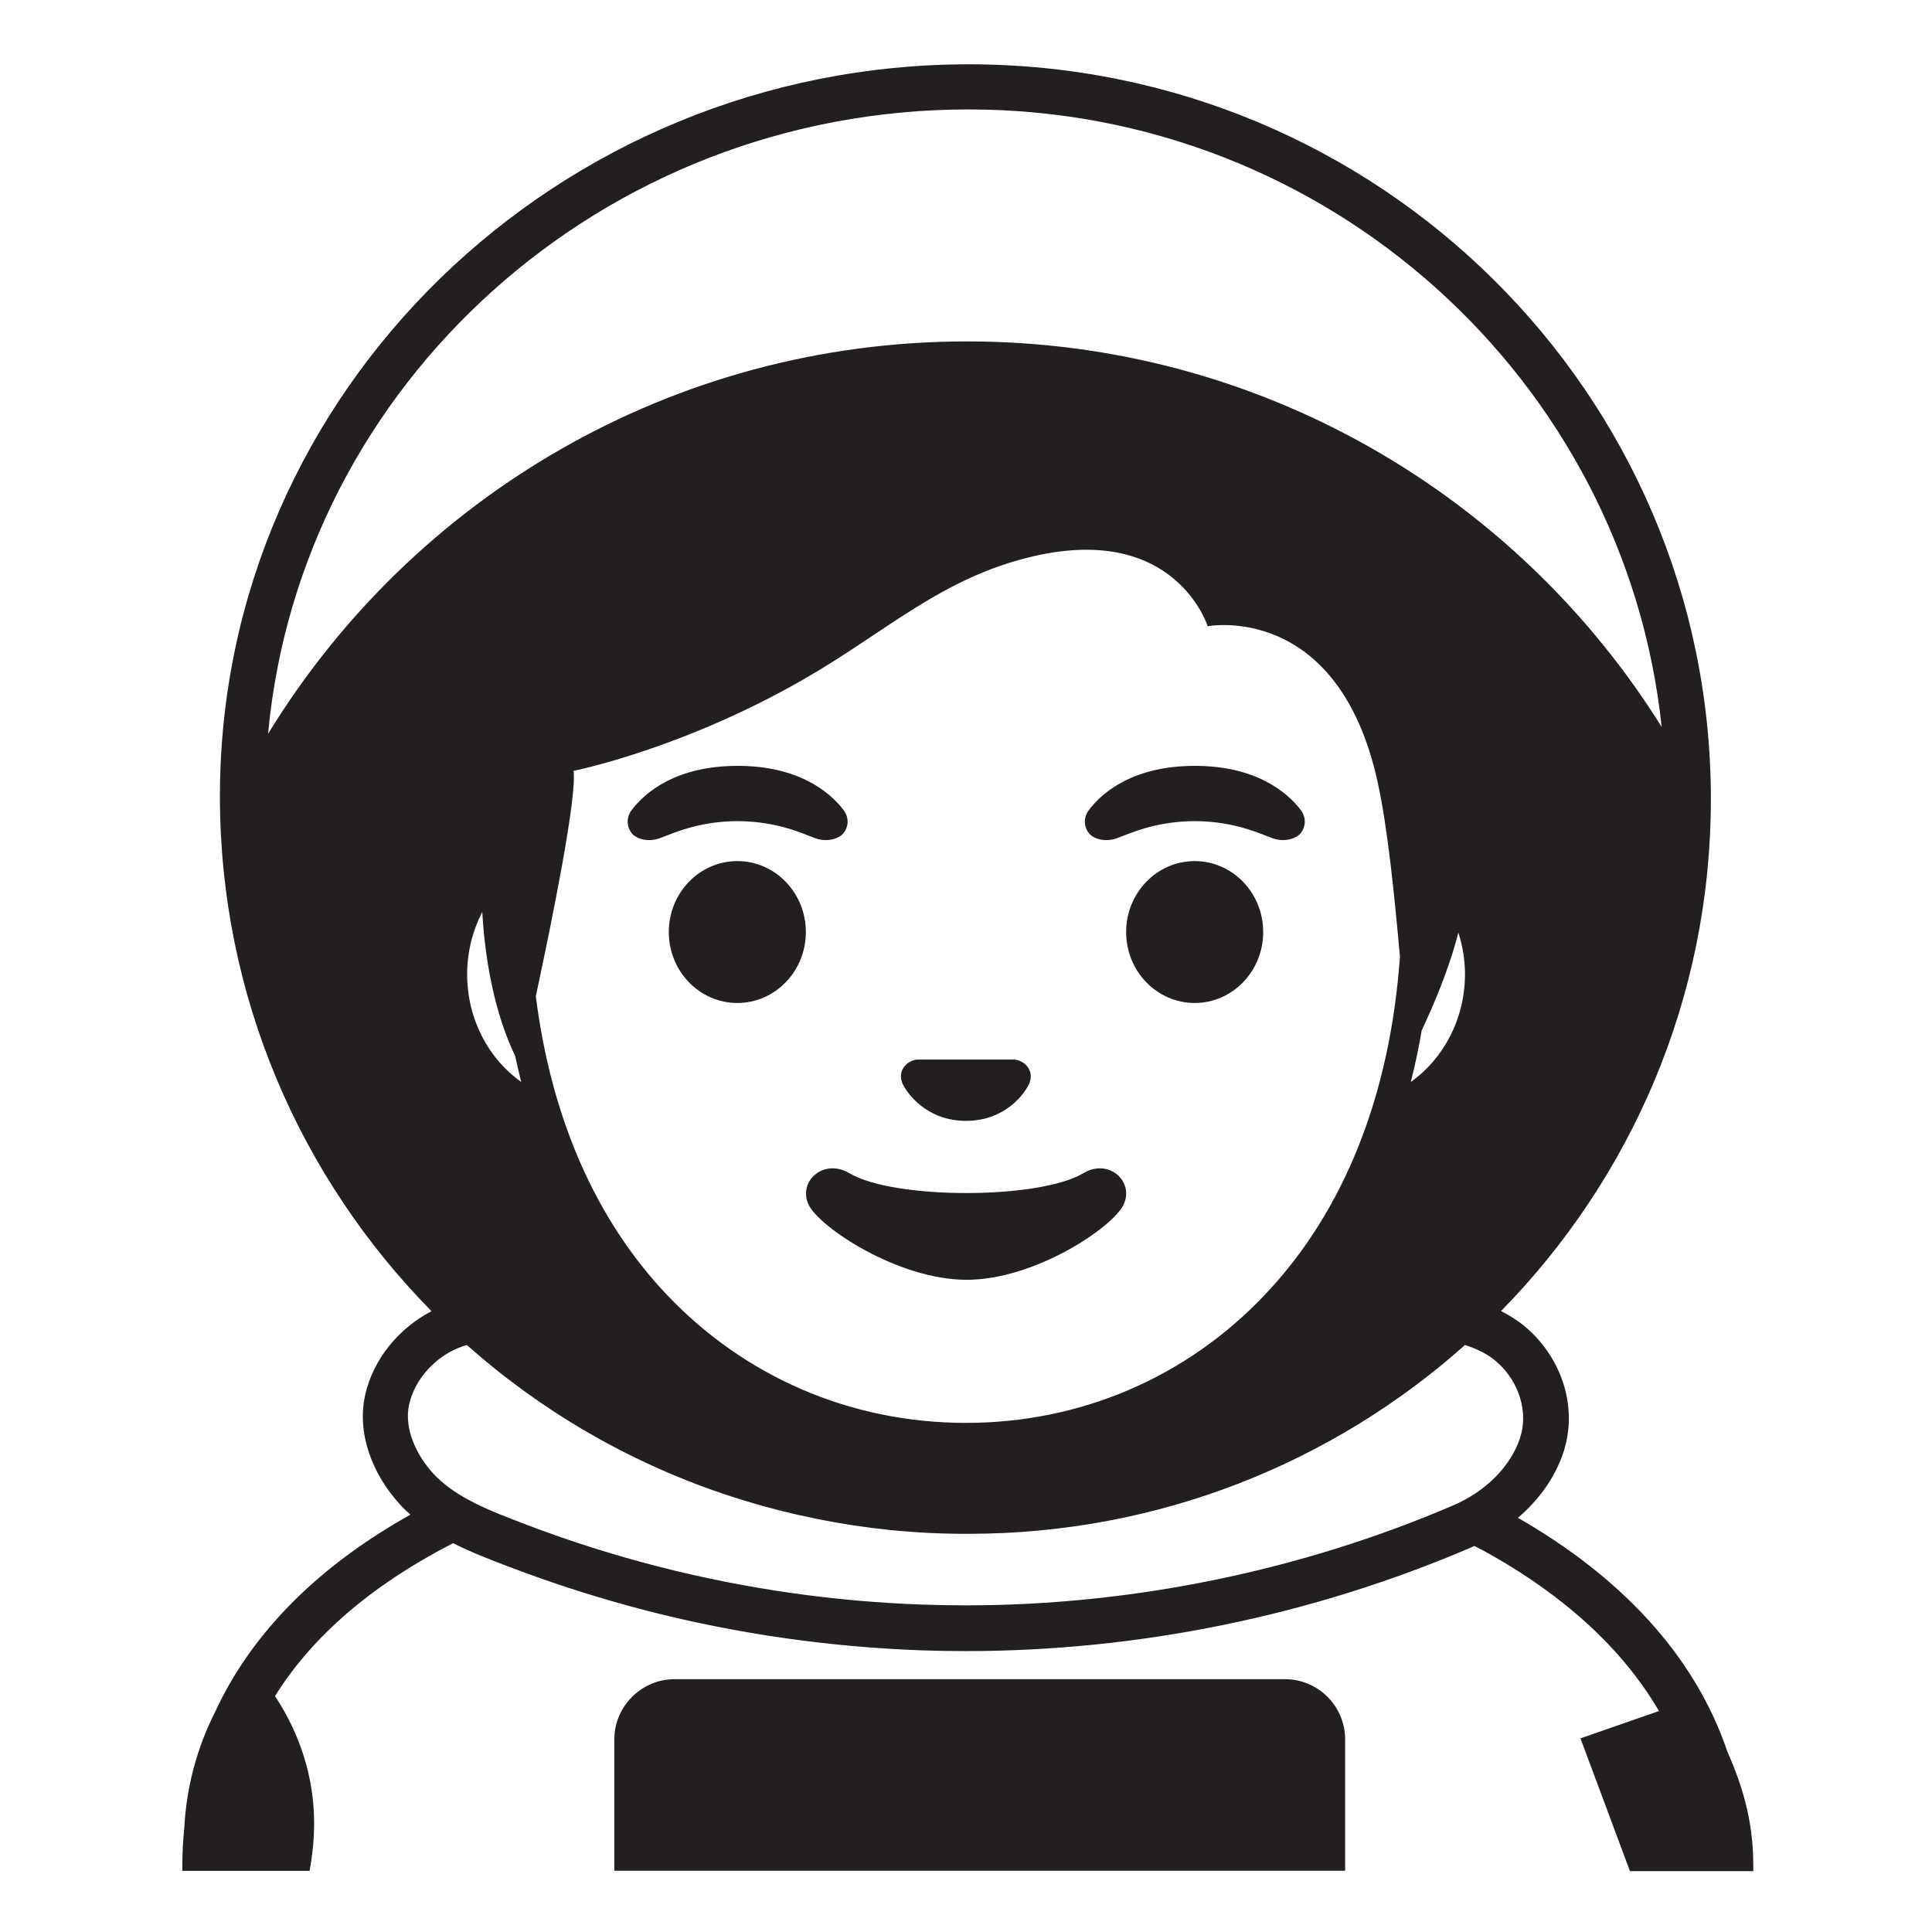 <svg viewBox="0 0 128 128" xmlns="http://www.w3.org/2000/svg">
  <g>
    <path d="M85.13,111.25H44.69c-2.19,0-3.99,1.8-3.99,3.99v8.7h48.42v-8.7C89.12,113.04,87.33,111.25,85.13,111.25z" fill="#231F20"/>
    <path d="M114.44,116.04c-2.19-6.47-7.18-11.64-13.87-15.48c0,0,0,0,0,0c1.34-1.15,2.42-2.6,2.99-4.28 c1-2.95-0.04-6.18-2.34-8.23c-0.53-0.48-1.14-0.86-1.77-1.19c8.6-8.77,13.9-20.72,13.9-33.91c0-26.89-22.01-48.69-49.17-48.69 s-49.61,21.6-49.61,48.49c0,13.24,5.32,25.29,14.02,34.12c-2.14,1.11-3.85,3.15-4.39,5.52c-0.59,2.62,0.51,5.31,2.26,7.24 c0.23,0.26,0.48,0.5,0.73,0.72c-5.84,3.27-10.4,7.59-12.93,13.05c-1.2,2.38-1.9,4.94-2.05,7.68c-0.08,0.82-0.13,1.65-0.13,2.5v0.37 h8.43c0.19-1.03,0.3-2.08,0.3-3.16c0-3.04-0.93-5.9-2.59-8.42c2.46-3.94,6.35-7.31,11.66-10.06c0.05-0.02,0.09-0.05,0.14-0.07 c1.21,0.61,2.5,1.11,3.78,1.59c2.98,1.14,6.03,2.1,9.12,2.9c5.93,1.52,12.03,2.39,18.15,2.61c0.97,0.03,1.94,0.05,2.9,0.05 c11.48,0,22.93-2.34,33.48-6.86c0.08-0.03,0.15-0.08,0.23-0.11c0.21,0.11,0.43,0.22,0.63,0.33c4.13,2.26,8.74,5.7,11.6,10.61 l-5.2,1.81l3.28,8.8h8.17v-0.35C116.17,120.49,115.34,118.09,114.44,116.04z M30.95,64.55c0-1.5,0.37-2.9,1-4.13 c0.29,5.1,1.55,8.25,2.18,9.53c0.12,0.59,0.26,1.16,0.4,1.73C32.38,70.16,30.95,67.53,30.95,64.55z M38,51.07 c0,0,7.13-1.41,15.22-6.05c5.47-3.13,9.2-6.8,15.35-8.19c9.35-2.11,11.44,4.66,11.44,4.66s8.65-1.66,11.27,10.36 c0.67,3.08,1.1,7.45,1.47,11.53c-0.65,9.18-3.7,16.86-8.92,22.37C78.64,91.25,71.6,94.27,64,94.27s-14.64-3.02-19.84-8.51 c-4.71-4.98-7.65-11.73-8.66-19.76C36.62,60.78,38.23,52.79,38,51.07z M93.47,71.68c0.28-1.1,0.52-2.24,0.72-3.41 c0.72-1.54,1.76-3.89,2.43-6.48c0.28,0.87,0.44,1.8,0.44,2.77C97.05,67.53,95.62,70.16,93.47,71.68 C93.47,71.68,93.47,71.68,93.47,71.68z M64.17,7.25c23.83,0,43.49,17.95,45.92,40.91c-9.58-15.34-26.6-25.54-46.02-25.54 c-19.61,0-36.78,10.41-46.31,26C19.9,25.46,39.89,7.25,64.17,7.25z M29.16,101.75c0.11,0.06,0.22,0.13,0.33,0.19 C29.39,101.88,29.27,101.82,29.16,101.75z M27.49,100.59c0.15,0.12,0.29,0.24,0.44,0.36C27.78,100.83,27.64,100.71,27.49,100.59z M28.33,101.23c0.13,0.09,0.25,0.17,0.38,0.25C28.59,101.4,28.46,101.31,28.33,101.23z M96.27,99.74 c-10.1,4.33-21.27,6.62-32.3,6.62c-0.93,0-1.87-0.02-2.8-0.05c-5.9-0.2-11.8-1.05-17.51-2.51c-2.97-0.76-5.93-1.7-8.8-2.79 l-0.07-0.03c-2.39-0.91-4.64-1.77-6.12-3.39c-1-1.1-1.94-2.88-1.56-4.56c0.36-1.59,1.63-3.05,3.24-3.72 c0.19-0.08,0.39-0.14,0.58-0.2c4.85,4.31,10.59,7.69,16.93,9.84c0.21,0.07,0.43,0.14,0.64,0.21c0.44,0.14,0.88,0.28,1.33,0.41 c0.43,0.13,0.86,0.25,1.29,0.36c0.27,0.07,0.54,0.15,0.81,0.21c0.63,0.16,1.27,0.3,1.91,0.43c0.11,0.02,0.21,0.05,0.32,0.07 c3.18,0.64,6.46,0.98,9.83,0.98c0.03,0,0.06,0,0.09,0c0.03,0,0.05,0,0.08,0c12.65,0,24.19-4.74,32.9-12.51 c0.82,0.26,1.56,0.63,2.14,1.15c1.47,1.31,2.07,3.34,1.5,5.03C100.08,97.16,98.42,98.82,96.27,99.74z" fill="#231F20"/>
    <path d="M73.95,55.55c0.83-0.28,2.47-1.13,5.2-1.15c2.73,0.02,4.36,0.86,5.2,1.15c0.83,0.28,1.59-0.03,1.85-0.38 c0.28-0.37,0.38-0.97-0.02-1.5c-0.9-1.19-2.98-2.93-7.02-2.93c-4.04,0-6.12,1.73-7.02,2.93c-0.4,0.53-0.3,1.14-0.02,1.5 C72.36,55.52,73.11,55.83,73.95,55.55z" fill="#231F20"/>
    <ellipse cx="79.15" cy="61.75" fill="#231F20" rx="4.54" ry="4.7"/>
    <path d="M53.56,79.79c0.69,1.51,5.94,5,10.48,5s9.72-3.49,10.41-5c0.7-1.53-1-3.07-2.68-2.06 c-2.94,1.75-12.56,1.75-15.49,0C54.58,76.72,52.86,78.25,53.56,79.79z" fill="#231F20"/>
    <path d="M43.66,55.55c0.83-0.28,2.47-1.13,5.2-1.15c2.73,0.02,4.36,0.86,5.2,1.15c0.83,0.28,1.59-0.03,1.85-0.38 c0.28-0.37,0.38-0.97-0.02-1.5c-0.9-1.19-2.98-2.93-7.02-2.93c-4.04,0-6.12,1.73-7.02,2.93c-0.4,0.53-0.3,1.14-0.02,1.5 C42.07,55.52,42.82,55.83,43.66,55.55z" fill="#231F20"/>
    <ellipse cx="48.85" cy="61.75" fill="#231F20" rx="4.54" ry="4.7"/>
    <path d="M64,74.26c2.62,0,3.91-1.83,4.19-2.48c0.28-0.65-0.05-1.26-0.64-1.5c-0.1-0.04-0.2-0.06-0.3-0.08h-6.52 c-0.1,0.01-0.2,0.04-0.3,0.08c-0.59,0.24-0.92,0.85-0.64,1.5C60.09,72.43,61.38,74.26,64,74.26z" fill="#231F20"/>
  </g>
</svg>